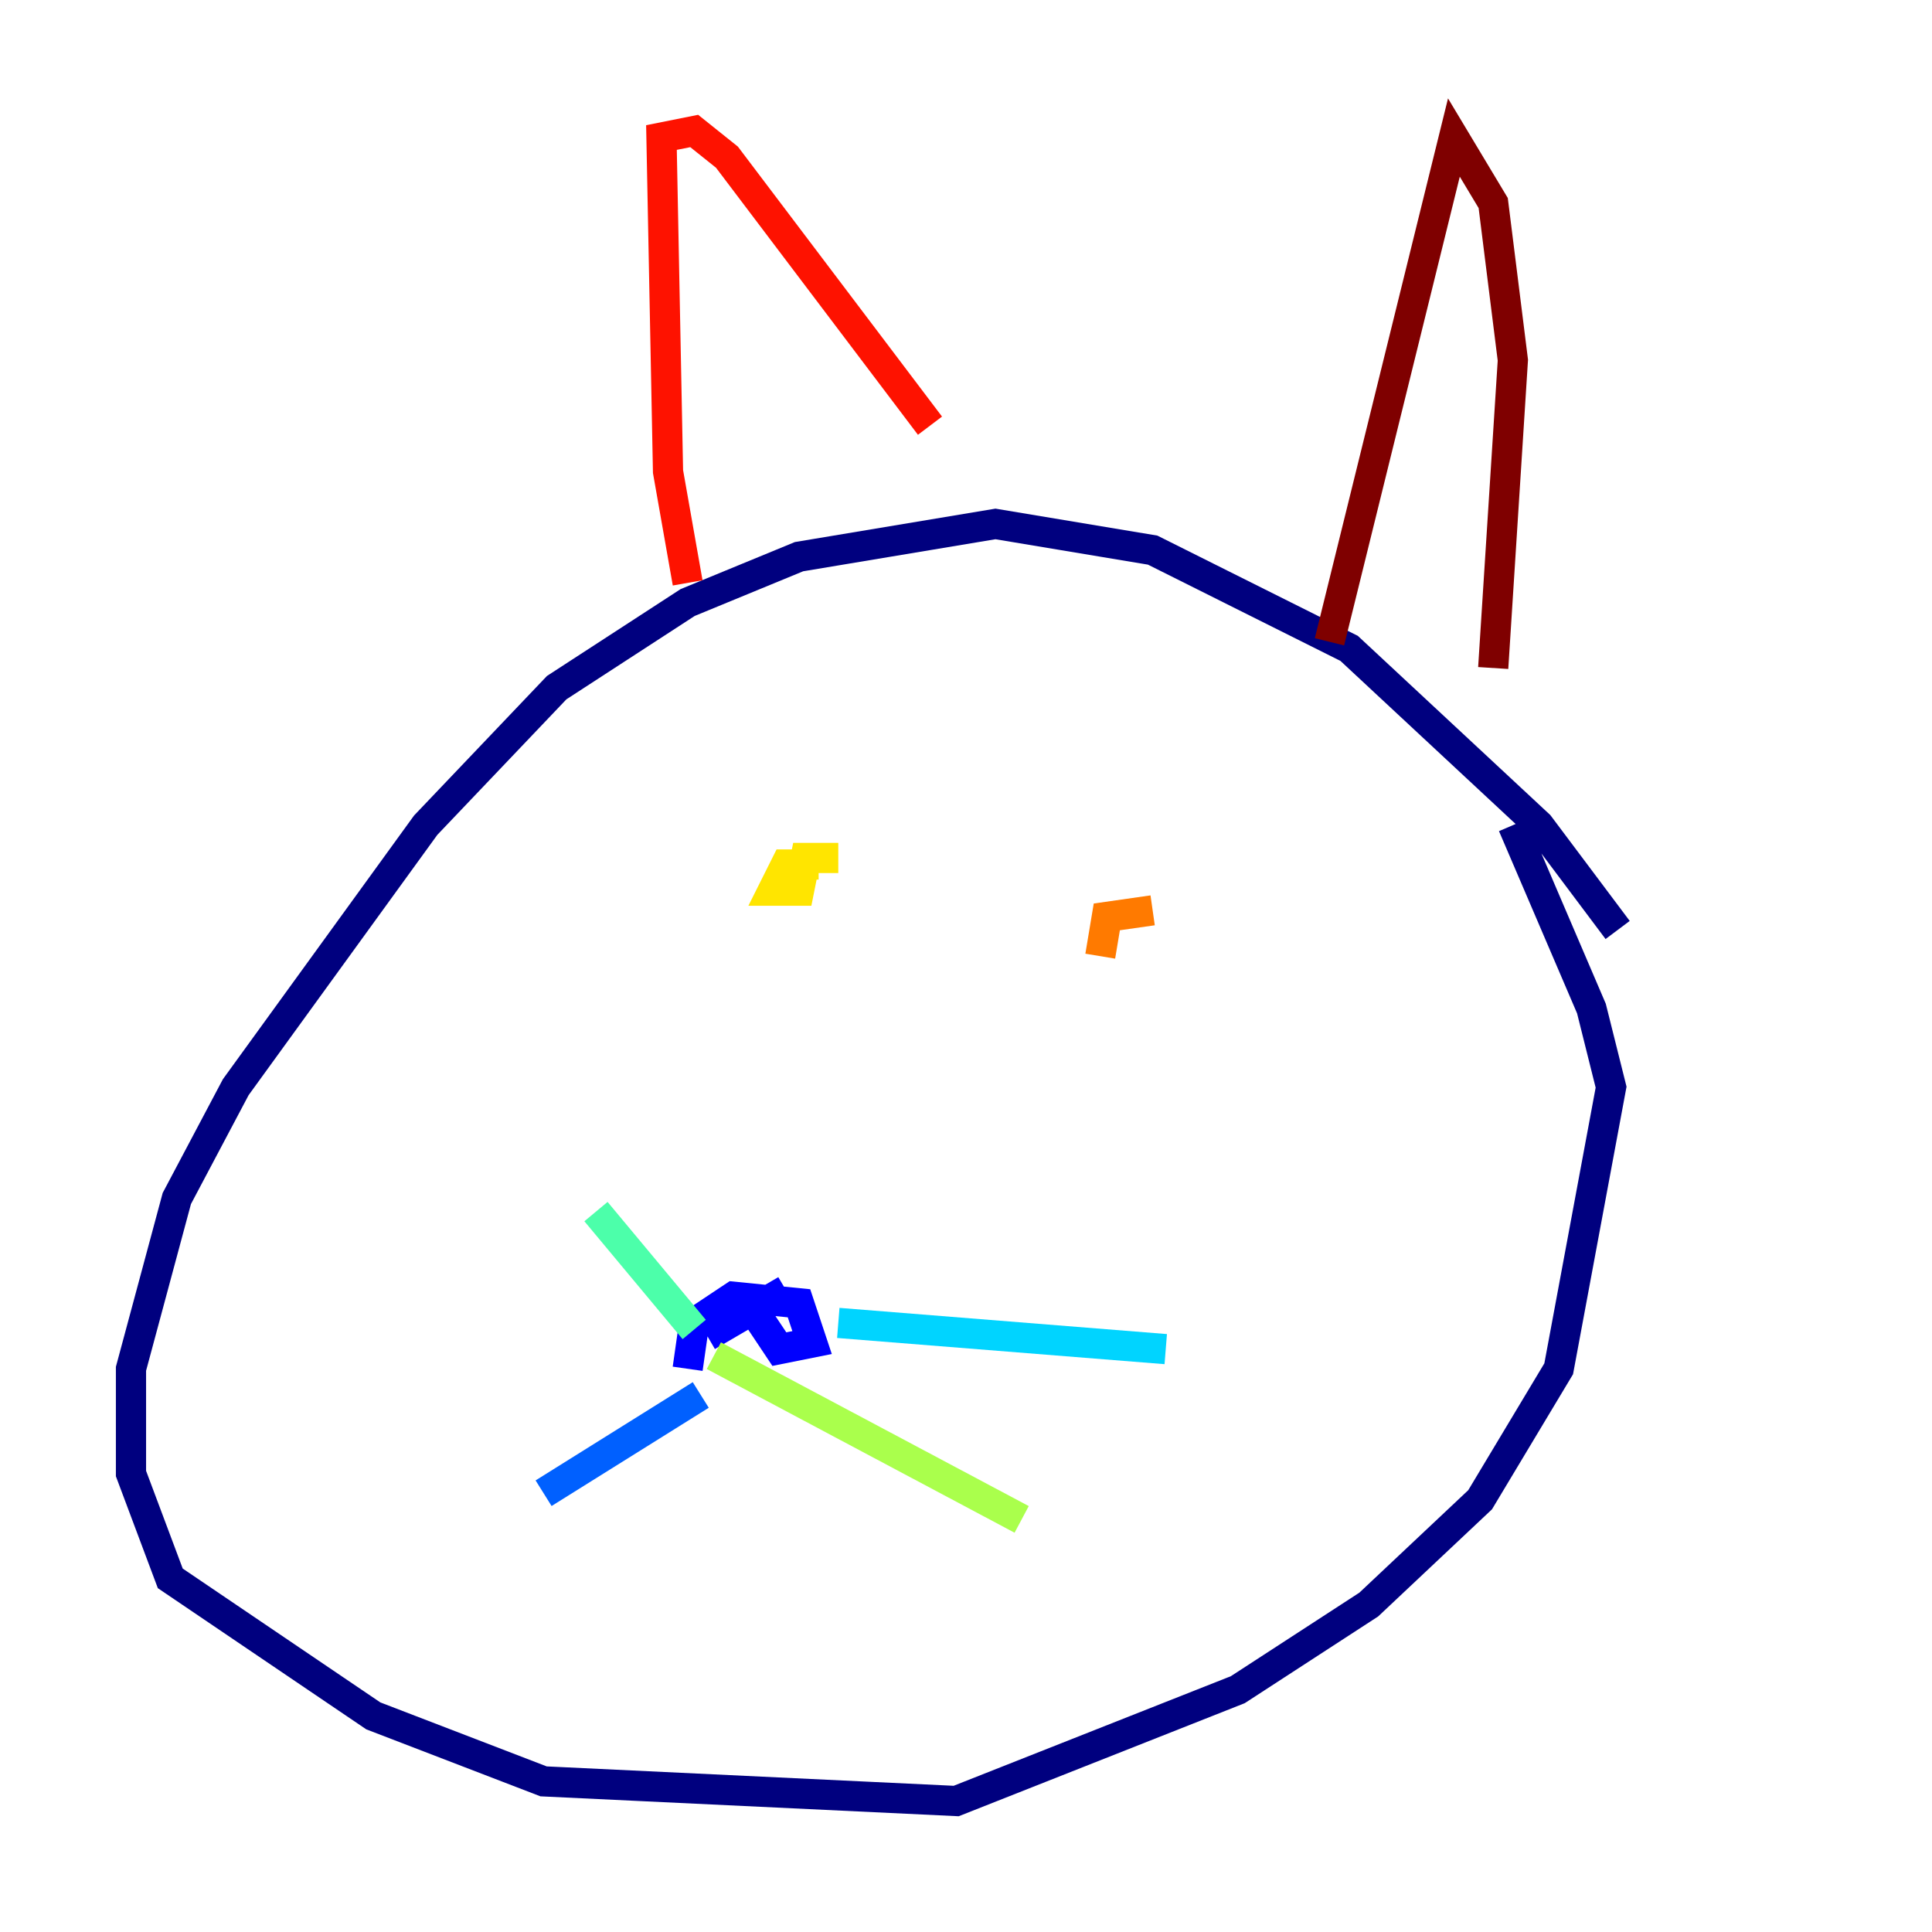<?xml version="1.0" encoding="utf-8" ?>
<svg baseProfile="tiny" height="128" version="1.2" viewBox="0,0,128,128" width="128" xmlns="http://www.w3.org/2000/svg" xmlns:ev="http://www.w3.org/2001/xml-events" xmlns:xlink="http://www.w3.org/1999/xlink"><defs /><polyline fill="none" points="107.173,61.614 101.966,54.671 89.383,42.956 76.366,36.447 65.953,34.712 52.936,36.881 45.559,39.919 36.881,45.559 28.203,54.671 15.62,72.027 11.715,79.403 8.678,90.685 8.678,97.627 11.281,104.57 24.732,113.681 36.014,118.02 63.349,119.322 82.007,111.946 90.685,106.305 98.061,99.363 103.268,90.685 106.739,72.027 105.437,66.82 100.231,54.671" stroke="#00007f" stroke-width="2" /><polyline fill="none" points="45.559,90.685 45.993,87.647 48.597,85.912 52.936,86.346 53.803,88.949 51.634,89.383 49.898,86.78 52.068,85.478 46.861,88.515" stroke="#0000fe" stroke-width="2" /><polyline fill="none" points="46.427,92.42 36.014,98.929" stroke="#0060ff" stroke-width="2" /><polyline fill="none" points="55.539,87.647 77.234,89.383" stroke="#00d4ff" stroke-width="2" /><polyline fill="none" points="45.993,88.081 39.485,80.271" stroke="#4cffaa" stroke-width="2" /><polyline fill="none" points="47.295,89.817 67.688,100.664" stroke="#aaff4c" stroke-width="2" /><polyline fill="none" points="55.539,56.841 53.37,56.841 52.936,59.01 51.2,59.01 52.068,57.275 54.237,57.275 52.502,57.275" stroke="#ffe500" stroke-width="2" /><polyline fill="none" points="72.895,63.349 73.329,60.746 76.366,60.312" stroke="#ff7a00" stroke-width="2" /><polyline fill="none" points="45.559,38.617 44.258,31.241 43.824,9.112 45.993,8.678 48.163,10.414 61.614,28.203" stroke="#fe1200" stroke-width="2" /><polyline fill="none" points="88.081,42.522 96.325,9.112 98.929,13.451 100.231,23.864 98.929,44.258" stroke="#7f0000" stroke-width="2" /></svg>